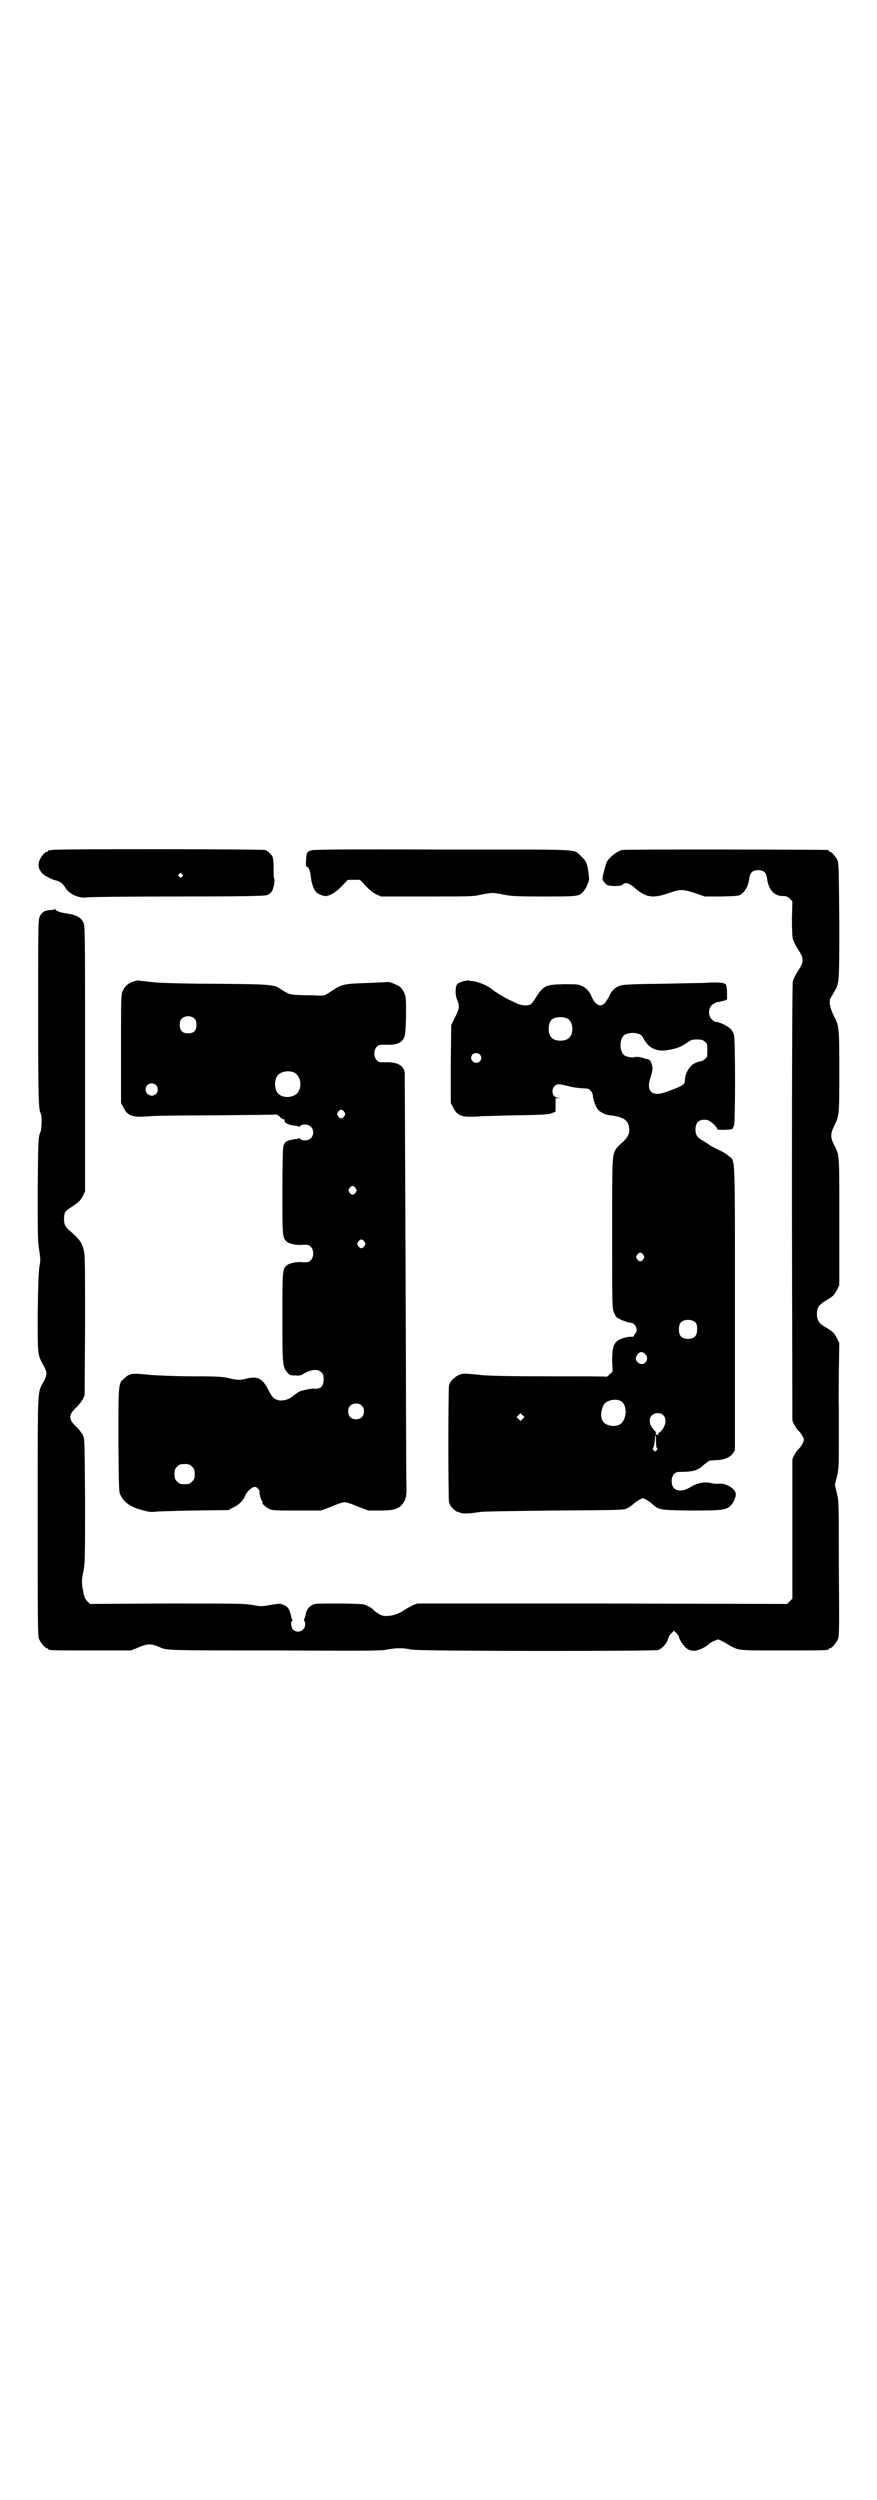 <?xml version="1.0" standalone="no"?>
<!DOCTYPE svg PUBLIC "-//W3C//DTD SVG 20010904//EN"
 "http://www.w3.org/TR/2001/REC-SVG-20010904/DTD/svg10.dtd">
<svg version="1.0" xmlns="http://www.w3.org/2000/svg"
 width="1000pt" height="2850pt" viewBox="0 0 1000 2850"
 preserveAspectRatio="xMidYMid meet">
<g transform="translate(0,2850) scale(0.5,-0.5)"
fill="#000000" stroke="none">
<path d="M118 3762 c-3 -1 -6 -1 -7 0 0 0 -1 0 -1 -2 0 -1 -1 -2 -3 -2 -5 0
-16 -14 -18 -23 -3 -10 0 -18 8 -27 4 -4 22 -14 29 -15 10 -2 17 -7 23 -17 9
-15 32 -25 50 -22 4 1 97 2 205 2 145 0 199 1 204 3 4 1 8 4 11 7 5 7 9 28 6
32 -1 1 -1 7 -1 14 0 15 0 22 -1 27 0 2 -1 5 -1 6 0 4 -11 15 -17 17 -6 2
-479 3 -487 0z m297 -55 c3 -3 3 -3 0 -6 -3 -3 -3 -3 -6 0 -3 2 -3 3 -1 6 4 4
4 4 7 0z"/>
<path d="M709 3761 c-9 -3 -10 -5 -11 -22 -1 -11 0 -15 1 -15 5 0 9 -11 10
-24 1 -12 6 -27 11 -33 5 -6 19 -11 25 -10 12 3 22 10 35 23 l13 14 14 0 14 0
13 -14 c9 -9 17 -16 24 -19 l11 -5 105 0 c97 0 106 0 122 4 9 2 22 4 27 4 6 0
18 -2 27 -4 15 -3 25 -4 89 -4 79 0 81 0 91 11 3 3 8 11 10 17 4 10 4 12 2 27
-3 21 -6 27 -17 37 -19 17 13 15 -316 15 -238 1 -295 0 -300 -2z"/>
<path d="M1419 3762 c-11 -2 -30 -17 -35 -27 -2 -3 -6 -19 -9 -31 0 -3 -1 -6
-1 -7 -1 -3 6 -12 11 -15 7 -3 32 -3 35 1 5 6 15 4 27 -7 25 -22 41 -25 76
-13 29 10 33 10 61 1 l23 -8 38 0 c35 1 39 1 45 5 10 7 17 20 19 38 2 12 8 17
20 17 12 0 18 -5 20 -17 3 -27 16 -42 36 -42 8 0 11 -1 16 -6 l6 -6 -1 -40 c0
-26 1 -42 2 -46 4 -10 7 -16 11 -22 15 -22 15 -30 0 -52 -4 -6 -7 -12 -11 -22
-1 -4 -2 -142 -2 -504 l1 -498 4 -9 c3 -5 7 -12 11 -15 3 -3 7 -9 9 -13 3 -6
3 -7 0 -14 -2 -4 -6 -10 -9 -13 -4 -3 -8 -10 -11 -15 l-4 -9 0 -159 0 -159 -6
-6 -6 -6 -422 1 -421 0 -11 -4 c-5 -3 -13 -7 -16 -9 -13 -9 -23 -13 -36 -15
-12 -1 -14 -1 -23 3 -5 3 -11 7 -14 10 -2 3 -8 7 -13 9 -8 5 -10 5 -61 6 -29
0 -56 0 -59 -1 -10 -2 -18 -9 -21 -20 -1 -6 -3 -12 -4 -14 -1 -3 -1 -5 0 -5 1
0 2 -3 2 -8 0 -14 -18 -22 -28 -11 -4 4 -6 19 -2 19 1 0 2 1 1 2 -1 1 -3 7 -4
13 -4 14 -7 18 -17 22 -6 3 -9 3 -28 0 -21 -4 -23 -4 -44 0 -21 3 -38 3 -196
3 l-173 -1 -6 6 c-5 6 -7 9 -10 26 -3 19 -3 21 1 41 4 21 4 30 4 163 -1 140
-1 140 -5 149 -3 5 -9 13 -13 17 -21 19 -21 29 0 48 4 4 10 12 13 17 l4 9 1
157 c0 117 0 160 -2 169 -4 21 -10 29 -33 49 -10 8 -13 15 -13 26 0 14 2 19
14 26 6 4 12 8 13 9 9 6 11 10 16 18 l5 11 0 302 c0 299 0 303 -4 311 -6 12
-15 17 -42 21 -13 2 -22 6 -22 9 0 1 -1 1 -2 0 0 -1 -5 -2 -10 -2 -12 -1 -18
-4 -23 -14 -4 -8 -4 -16 -4 -219 0 -201 1 -222 6 -231 3 -5 2 -33 0 -40 -6
-12 -6 -21 -7 -132 0 -102 0 -116 3 -137 3 -20 4 -24 1 -39 -2 -12 -3 -40 -4
-105 0 -98 -1 -95 13 -121 9 -16 9 -21 1 -36 -15 -29 -14 -1 -14 -307 0 -245
0 -274 3 -281 4 -9 14 -21 18 -21 2 0 3 -1 3 -2 0 -3 12 -3 100 -3 l89 0 17 7
c21 9 29 9 49 0 15 -7 20 -7 262 -7 213 -1 243 -1 256 2 19 4 38 4 55 0 17 -4
554 -4 563 -1 8 3 17 12 21 21 2 5 4 10 4 11 0 0 3 4 6 7 l5 5 6 -6 c3 -3 5
-6 5 -7 0 -5 9 -19 15 -25 9 -8 19 -10 32 -5 9 3 20 10 23 14 2 2 17 9 20 9 2
0 11 -5 20 -10 27 -16 20 -15 126 -15 94 0 106 0 106 3 0 1 1 2 3 2 4 0 14 12
18 21 3 7 3 25 2 162 0 149 0 155 -5 172 l-4 18 5 20 c4 18 4 25 4 80 0 33 0
68 0 78 -1 10 0 46 0 81 l1 64 -5 10 c-3 6 -7 12 -9 14 -4 3 -4 4 -21 14 -12
8 -16 15 -16 28 0 13 4 20 16 28 17 10 17 11 21 14 2 2 6 8 9 13 l5 11 0 144
c0 161 1 150 -13 178 -7 14 -7 24 0 38 13 27 13 23 13 126 0 102 0 104 -13
129 -8 16 -11 32 -7 39 2 3 5 9 8 14 12 20 12 17 12 161 -1 109 -1 133 -4 139
-3 8 -14 20 -17 20 -2 0 -3 1 -3 2 0 1 -1 2 -2 2 -6 1 -464 2 -469 0z"/>
<path d="M304 3462 c-12 -4 -19 -10 -24 -21 -4 -8 -4 -16 -4 -132 l0 -124 6
-11 c7 -15 18 -21 40 -20 8 0 18 1 21 1 3 1 68 2 144 2 76 1 140 1 142 2 2 0
6 -2 9 -5 3 -4 7 -6 9 -6 2 0 2 -1 2 -3 -1 -2 1 -4 4 -6 5 -3 8 -4 22 -6 3 0
6 -1 6 -2 1 0 3 0 4 2 5 5 18 4 24 -2 7 -7 7 -19 0 -26 -6 -6 -19 -7 -24 -2
-1 2 -3 2 -4 2 0 -1 -3 -2 -6 -2 -21 -3 -26 -5 -29 -18 -1 -6 -2 -40 -2 -104
0 -101 0 -103 10 -112 6 -5 23 -9 37 -7 12 0 13 0 18 -5 7 -7 7 -23 0 -30 -5
-5 -6 -5 -18 -5 -14 2 -31 -2 -37 -7 -10 -9 -10 -11 -10 -117 0 -110 0 -115
12 -128 4 -5 6 -6 17 -6 11 -1 14 0 23 6 16 8 29 9 37 1 4 -4 5 -7 5 -16 0
-17 -7 -23 -25 -21 -2 0 -8 -1 -13 -2 -5 -1 -11 -3 -13 -3 -4 -1 -13 -7 -23
-15 -6 -5 -19 -8 -27 -7 -12 3 -16 6 -25 24 -13 26 -25 32 -49 26 -14 -4 -23
-4 -42 1 -14 3 -24 4 -82 4 -36 0 -79 2 -95 3 -45 5 -48 4 -62 -9 -12 -10 -12
-11 -12 -141 1 -108 1 -119 5 -124 8 -17 23 -27 49 -34 14 -4 21 -5 27 -4 4 1
44 2 89 3 l81 1 11 6 c13 6 23 16 27 27 4 9 16 20 22 20 5 0 12 -8 11 -12 -1
-4 4 -21 7 -22 1 -1 1 -2 0 -2 -4 0 6 -10 14 -14 8 -4 12 -4 64 -4 l55 0 24 9
c13 6 26 10 30 10 4 0 17 -4 30 -10 l24 -9 26 0 c36 0 47 4 57 23 3 7 4 11 4
30 -1 12 -1 229 -2 481 -1 252 -2 462 -2 465 -3 16 -17 24 -44 23 -14 0 -16 0
-20 5 -7 7 -7 23 0 30 4 5 6 5 22 5 23 -1 34 4 40 15 3 7 4 13 5 50 0 40 0 43
-4 53 -2 5 -7 12 -11 15 -6 4 -24 11 -25 10 -1 0 -19 -1 -41 -2 -62 -2 -64 -2
-91 -20 -12 -8 -15 -9 -22 -9 -5 0 -23 1 -39 1 -33 1 -33 1 -53 14 -15 10 -19
11 -148 12 -67 0 -128 2 -137 3 -9 1 -21 2 -27 3 -5 0 -11 1 -12 2 0 0 -6 -1
-12 -3z m140 -85 c3 -3 4 -7 4 -14 0 -13 -6 -19 -19 -19 -13 0 -19 6 -19 19 0
7 1 11 4 14 7 8 23 8 30 0z m226 -122 c20 -9 20 -45 0 -53 -13 -6 -29 -3 -36
5 -9 10 -9 32 0 42 7 8 24 11 36 6z m-314 -29 c5 -5 5 -15 0 -20 -9 -9 -24 -2
-24 10 0 8 6 14 14 14 3 0 8 -2 10 -4z m429 -61 c3 -5 3 -5 0 -10 -2 -3 -5 -5
-7 -5 -2 0 -5 2 -7 5 -3 5 -3 5 0 10 2 3 5 5 7 5 2 0 5 -2 7 -5z m26 -174 c3
-5 3 -5 0 -10 -2 -3 -5 -5 -7 -5 -2 0 -5 2 -7 5 -3 5 -3 5 0 10 2 3 5 5 7 5 2
0 5 -2 7 -5z m20 -122 c3 -5 3 -5 0 -10 -2 -3 -5 -5 -7 -5 -2 0 -5 2 -7 5 -3
5 -3 5 0 10 2 3 5 5 7 5 2 0 5 -2 7 -5z m-6 -374 c4 -4 5 -7 5 -13 0 -11 -7
-18 -18 -18 -11 0 -18 7 -18 18 0 11 7 18 18 18 6 0 9 -1 13 -5z m-387 -139
c5 -5 6 -7 6 -17 0 -10 -1 -12 -6 -17 -5 -5 -7 -6 -17 -6 -10 0 -12 1 -17 6
-5 5 -6 7 -6 17 0 10 1 12 6 17 5 5 7 6 17 6 10 0 12 -1 17 -6z"/>
<path d="M1054 3462 c-11 -4 -12 -5 -14 -12 -2 -10 -1 -22 3 -31 5 -12 5 -18
-5 -38 l-9 -18 -1 -89 0 -89 6 -11 c7 -15 18 -21 40 -20 8 0 18 0 21 1 3 0 36
1 73 2 75 1 82 2 91 5 3 2 7 3 7 2 1 0 1 7 1 16 l0 16 6 0 c6 1 6 1 -1 1 -8 2
-12 6 -12 15 0 9 7 16 14 16 3 0 12 -2 21 -4 14 -4 26 -5 44 -6 5 0 13 -9 13
-16 0 -7 6 -24 11 -31 4 -6 17 -13 29 -14 27 -3 39 -10 42 -24 3 -15 0 -24
-14 -37 -7 -6 -14 -13 -16 -17 -8 -15 -8 -15 -8 -192 0 -162 0 -171 4 -179 2
-5 5 -11 7 -12 5 -4 25 -12 32 -12 10 0 17 -18 10 -24 -2 -1 -3 -4 -3 -5 0 -2
-2 -3 -6 -3 -10 1 -28 -5 -33 -10 -9 -8 -11 -19 -11 -45 l1 -24 -6 -6 c-4 -4
-7 -6 -8 -6 0 1 -58 1 -129 1 -91 0 -138 1 -158 3 -16 2 -32 3 -35 3 -15 1
-33 -13 -37 -26 -2 -10 -2 -259 0 -267 1 -2 2 -5 2 -5 0 -4 13 -16 17 -17 2 0
7 -2 10 -3 4 -1 10 -1 22 0 9 1 20 3 24 3 4 1 79 2 166 3 150 1 158 1 165 5 8
4 10 6 17 12 2 2 8 6 12 8 7 4 7 4 14 0 4 -2 10 -6 12 -8 18 -16 16 -16 91
-17 73 0 80 1 91 12 6 6 11 18 11 25 0 13 -24 27 -41 24 -3 0 -11 0 -17 2 -16
3 -32 -1 -46 -10 -15 -9 -29 -10 -37 -2 -7 7 -7 25 0 32 3 3 7 5 9 5 36 0 45
3 60 17 6 5 12 9 14 9 3 0 10 1 17 1 16 1 29 7 35 16 l4 7 0 324 c0 360 1 334
-14 346 -4 4 -15 11 -25 15 -10 5 -19 10 -20 11 0 1 -6 4 -12 8 -15 8 -19 14
-19 27 0 17 10 25 28 21 7 -2 22 -16 22 -21 0 -2 33 -1 34 1 1 1 2 4 4 8 3 9
3 195 0 206 -1 5 -5 11 -8 14 -5 6 -25 16 -33 16 -2 0 -7 3 -10 6 -8 8 -8 24
0 32 3 3 9 6 12 7 3 0 10 2 15 3 l8 3 0 16 c0 10 -2 18 -3 19 -5 4 -22 5 -48
3 -4 0 -48 -1 -98 -2 -86 -1 -90 -2 -99 -6 -10 -4 -17 -13 -21 -23 -2 -4 -6
-10 -8 -13 -10 -13 -23 -8 -32 13 -4 10 -11 19 -22 24 -9 4 -11 4 -42 4 -42
-1 -46 -3 -66 -35 -3 -5 -7 -10 -9 -11 -8 -4 -22 -3 -35 4 -7 3 -15 7 -19 9
-11 6 -26 15 -35 22 -9 8 -29 16 -42 18 -5 0 -10 1 -11 2 0 0 -7 -1 -14 -3z
m241 -85 c12 -7 14 -33 3 -43 -8 -9 -32 -9 -40 0 -9 8 -9 32 0 41 7 7 27 8 37
2z m164 -35 c3 -2 7 -5 8 -9 12 -23 31 -32 57 -27 18 3 29 7 42 16 10 7 12 8
23 8 11 0 14 -1 18 -5 6 -4 6 -6 6 -20 0 -14 0 -16 -6 -20 -3 -3 -8 -5 -11 -5
-3 0 -9 -3 -15 -6 -10 -7 -19 -23 -19 -36 0 -11 -3 -13 -41 -27 -34 -13 -49 0
-37 34 2 6 4 15 4 19 0 7 -5 20 -8 20 -2 1 -4 1 -8 2 -9 4 -20 5 -24 4 -5 -2
-11 -1 -21 2 -16 7 -16 43 0 50 12 4 20 4 32 0z m-365 -46 c5 -5 5 -11 0 -16
-10 -10 -27 5 -16 16 4 4 12 4 16 0z m373 -457 c3 -5 3 -5 0 -10 -2 -3 -5 -5
-7 -5 -2 0 -5 2 -7 5 -3 5 -3 5 0 10 2 3 5 5 7 5 2 0 5 -2 7 -5z m120 -155 c4
-6 4 -24 -1 -30 -7 -9 -27 -9 -34 0 -5 6 -5 24 0 30 7 9 27 9 35 0z m-115 -72
c8 -9 2 -22 -9 -22 -6 0 -13 7 -13 12 0 3 2 7 4 10 5 7 12 7 18 0z m-54 -108
c11 -8 12 -33 1 -47 -5 -7 -18 -10 -29 -7 -19 4 -24 22 -14 46 6 12 31 17 42
8z m-226 -39 l-5 -5 -4 4 -5 5 4 4 5 5 4 -4 5 -5 -4 -4z m321 8 c9 -9 4 -29
-9 -39 -2 -1 -4 -3 -3 -4 1 -2 1 -2 -4 -1 -2 1 -2 2 -2 3 1 2 1 3 0 4 -1 0 -5
5 -8 9 -11 16 -4 33 13 33 6 0 9 -1 13 -5z m-17 -60 c0 -9 1 -14 2 -15 2 -1 2
-2 -1 -5 -3 -3 -3 -3 -6 0 -2 2 -3 4 -2 5 2 1 5 16 5 27 0 2 1 3 1 2 1 0 1 -7
1 -14z"/>
</g>
</svg>
